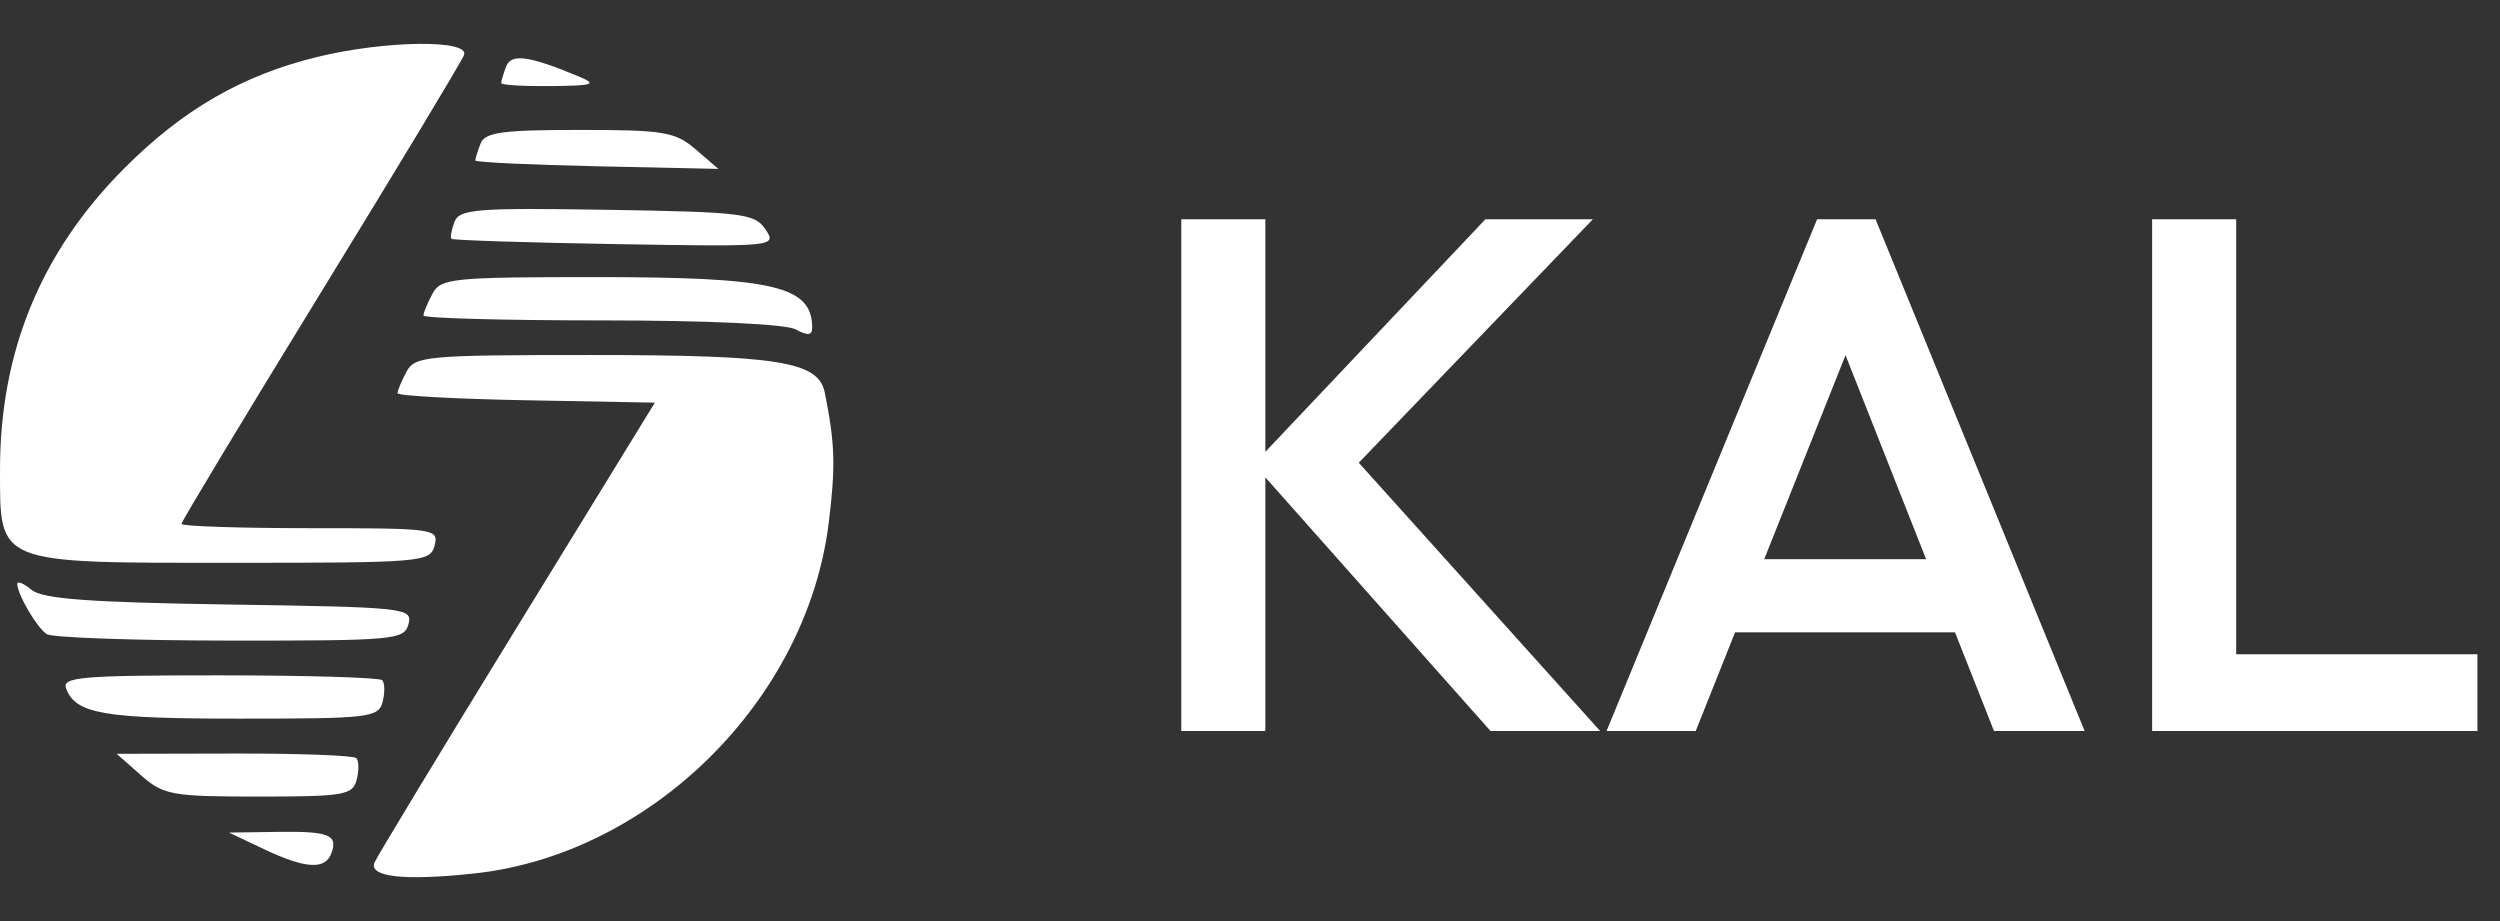 <svg width="171" height="63" viewBox="0 0 171 63" fill="none" xmlns="http://www.w3.org/2000/svg">
<rect x="0" y="0" width="171" height="63" fill="#333333" stroke="none"/>
<path d="M101.95 50L85.75 31.75L101.6 15H108.95L91.45 33.2L91.5 30.05L109.45 50H101.95ZM80.8 50V15H86.55V50H80.8ZM109.889 50L124.289 15H128.289L142.589 50H136.389L125.189 21.65H127.289L115.989 50H109.889ZM116.989 43.25V38.25H135.539V43.25H116.989ZM147.206 50V15H152.956V50H147.206ZM151.156 50V44.75H169.456V50H151.156Z" fill="white"/>
<path fill-rule="evenodd" clip-rule="evenodd" d="M21.736 3.887C16.598 5.134 12.53 7.476 8.516 11.497C2.816 17.208 0.001 24.023 0.001 32.107C0.001 38.632 -0.338 38.496 15.89 38.496C28.92 38.496 29.428 38.452 29.726 37.312C30.024 36.166 29.744 36.127 21.224 36.127C16.378 36.127 12.413 35.995 12.413 35.834C12.413 35.673 16.693 28.572 21.922 20.053C27.153 11.536 31.57 4.206 31.739 3.766C32.151 2.692 26.369 2.761 21.736 3.887ZM34.621 4.548C34.436 5.034 34.283 5.543 34.283 5.679C34.283 5.815 35.812 5.909 37.682 5.889C40.605 5.857 40.874 5.766 39.603 5.237C36.167 3.807 34.969 3.641 34.621 4.548ZM32.869 9.824C32.671 10.339 32.51 10.858 32.51 10.977C32.51 11.096 36.251 11.274 40.823 11.373L49.136 11.552L47.587 10.22C46.188 9.015 45.423 8.887 39.633 8.887C34.337 8.887 33.165 9.05 32.869 9.824ZM31.087 15.176C30.879 15.719 30.787 16.241 30.882 16.336C30.977 16.432 36.026 16.593 42.101 16.696C53.035 16.88 53.14 16.87 52.362 15.697C51.636 14.602 50.824 14.501 41.521 14.351C32.589 14.208 31.422 14.3 31.087 15.176ZM29.575 20.1C29.239 20.73 28.963 21.396 28.963 21.58C28.963 21.764 34.434 21.915 41.12 21.915C48.369 21.915 53.737 22.163 54.419 22.528C55.274 22.986 55.56 22.949 55.553 22.38C55.52 19.557 52.92 18.954 40.767 18.954C30.912 18.954 30.145 19.033 29.575 20.1ZM27.802 25.429C27.466 26.059 27.19 26.718 27.19 26.894C27.19 27.07 31.151 27.288 35.992 27.378L44.794 27.541L35.338 42.937C30.137 51.405 25.762 58.633 25.615 58.998C25.217 59.99 27.65 60.257 32.42 59.747C44.51 58.452 55.189 47.899 56.684 35.767C57.163 31.89 57.116 30.337 56.416 26.86C55.986 24.721 53.273 24.284 40.422 24.284C29.155 24.284 28.376 24.354 27.802 25.429ZM1.183 39.943C1.183 40.647 2.513 42.918 3.192 43.373C3.55 43.612 9.198 43.811 15.743 43.817C27.006 43.825 27.66 43.765 27.942 42.683C28.228 41.584 27.75 41.532 15.687 41.35C6.138 41.206 2.901 40.967 2.159 40.348C1.622 39.901 1.183 39.719 1.183 39.943ZM4.522 47.099C5.185 48.83 7.072 49.155 16.443 49.155C25.279 49.155 25.889 49.083 26.171 48.005C26.335 47.373 26.322 46.707 26.141 46.525C25.96 46.343 20.943 46.194 14.993 46.194C5.532 46.194 4.218 46.308 4.522 47.099ZM9.639 53.023C11.184 54.385 11.734 54.485 17.697 54.485C23.536 54.485 24.123 54.384 24.397 53.335C24.562 52.702 24.549 52.036 24.368 51.854C24.186 51.672 20.425 51.532 16.009 51.543L7.98 51.561L9.639 53.023ZM18.029 58.07C20.864 59.415 22.225 59.509 22.653 58.392C23.147 57.103 22.521 56.85 18.964 56.901L15.664 56.949L18.029 58.07Z" fill="white"/>
</svg>
